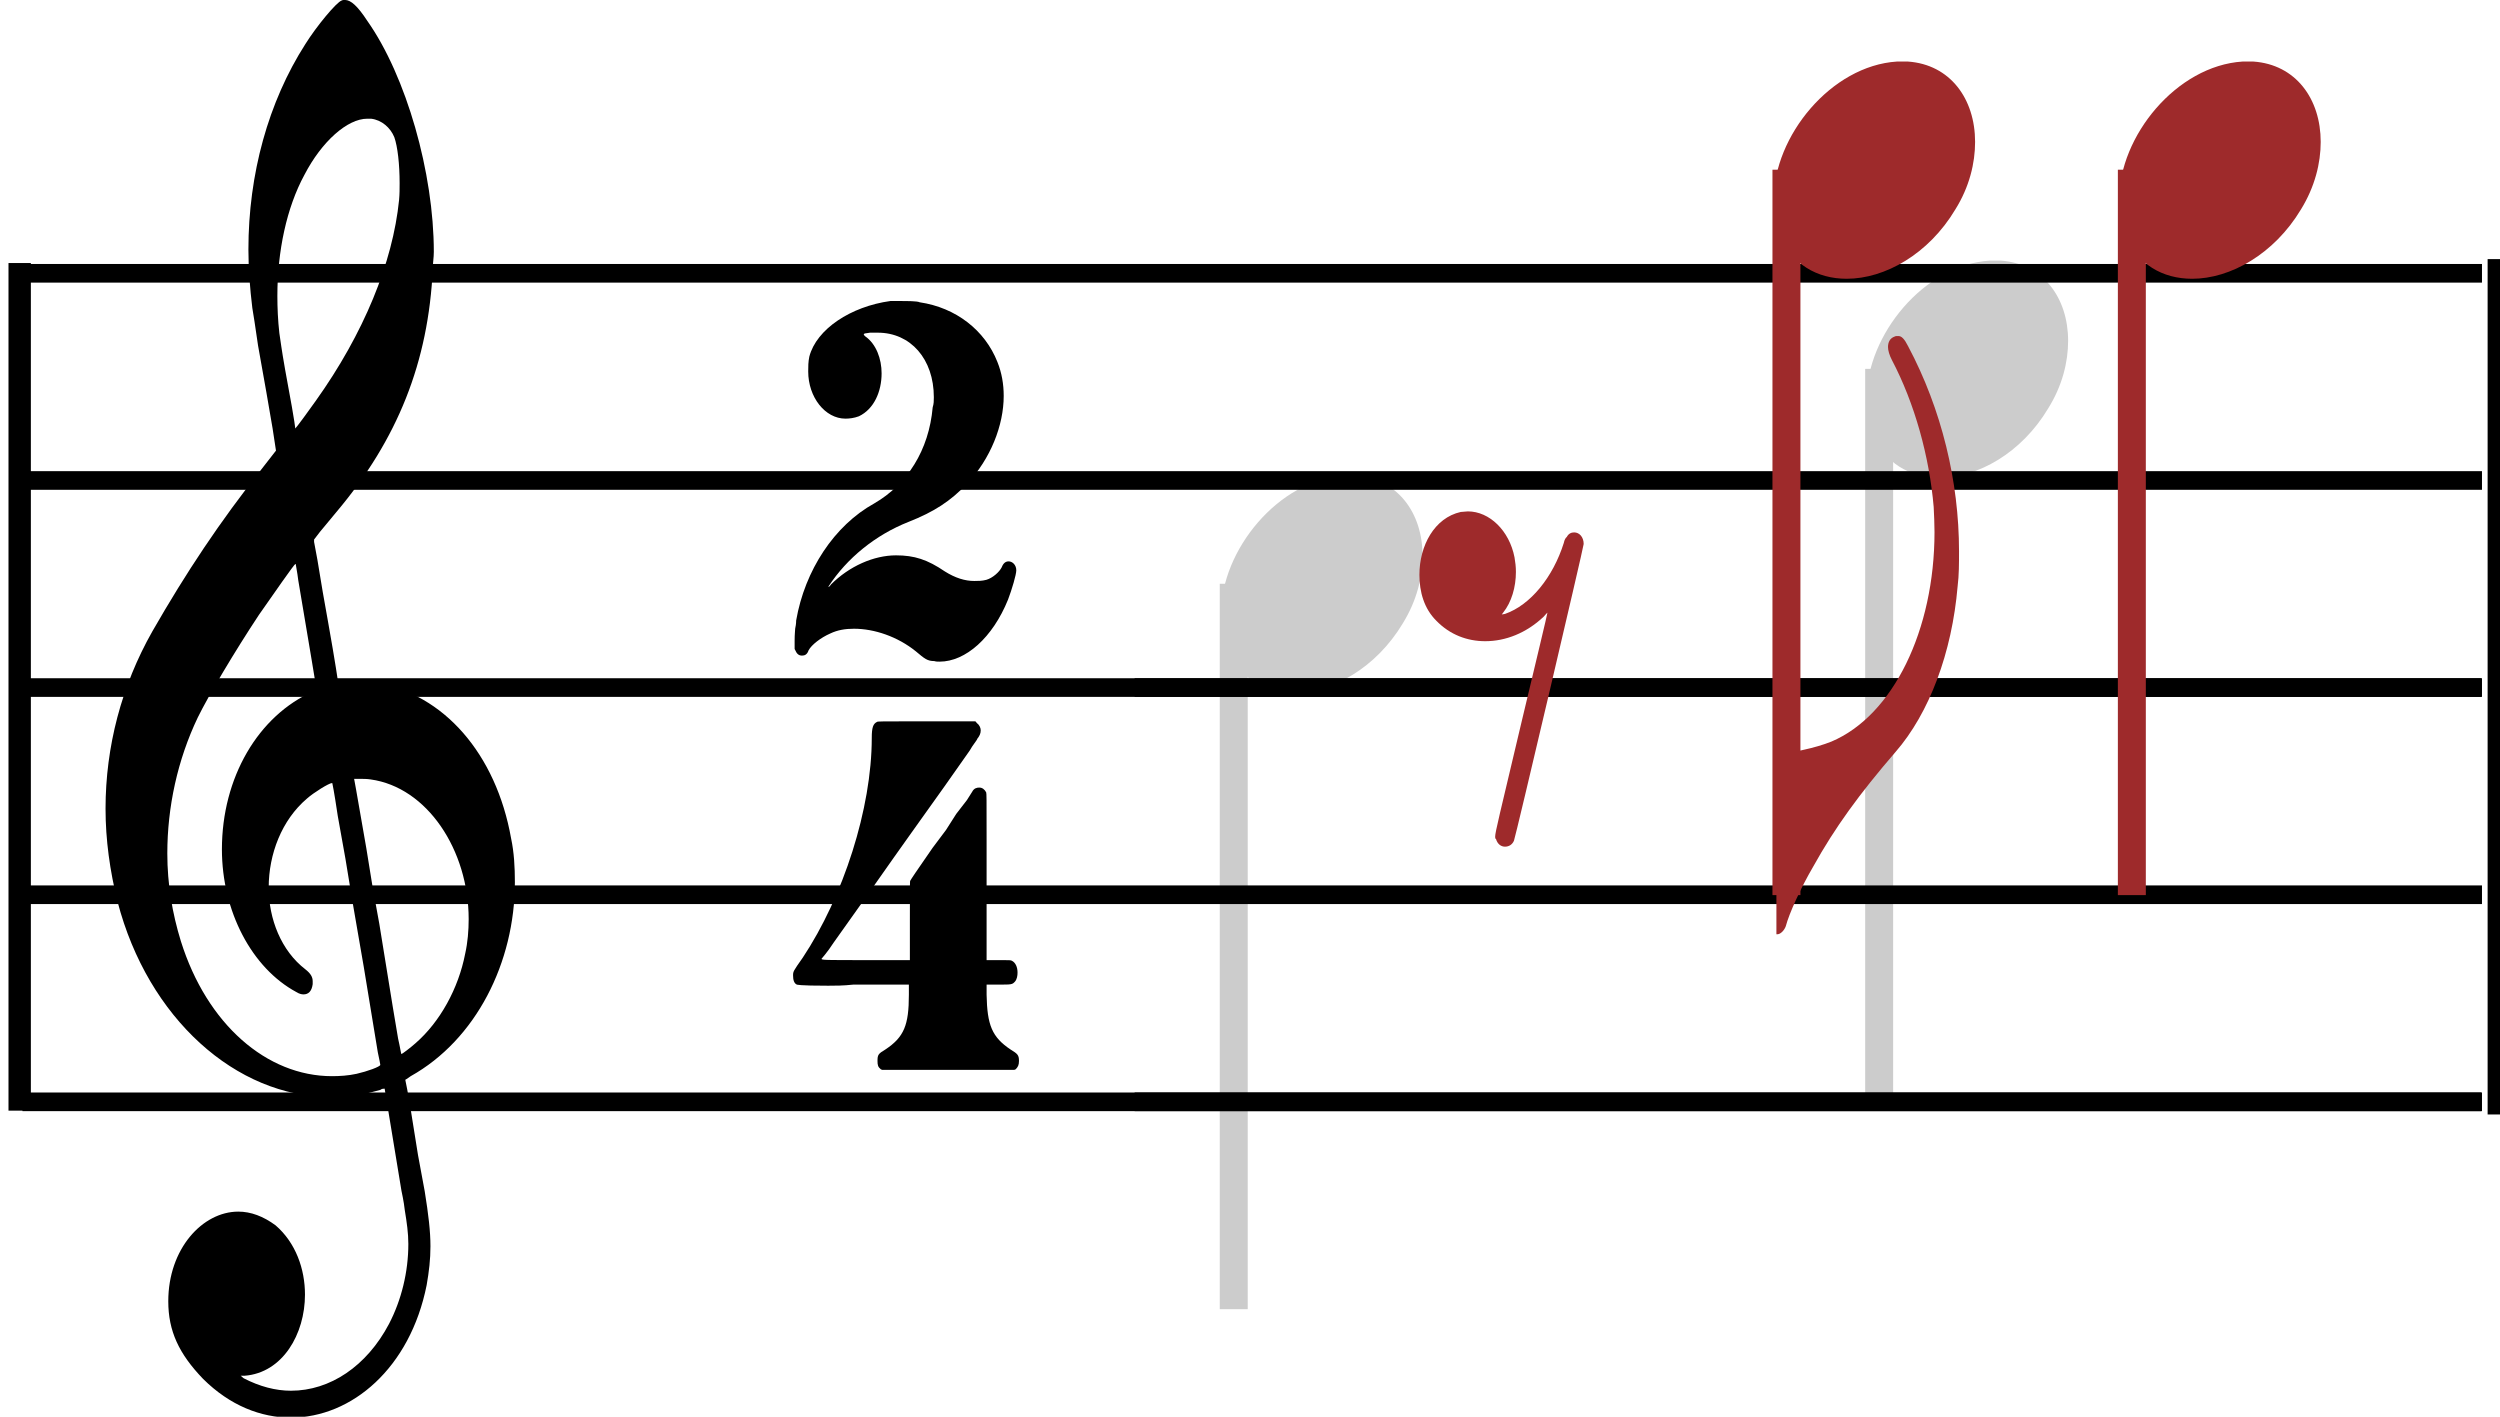 <?xml version="1.0" encoding="UTF-8" standalone="no"?>
<!-- Created with Inkscape (http://www.inkscape.org/) -->

<svg
   width="24.616mm"
   height="13.95mm"
   viewBox="0 0 24.616 13.95"
   version="1.1"
   id="svg1"
   inkscape:version="1.3.2 (091e20ef0f, 2023-11-25, custom)"
   sodipodi:docname="translocation.svg"
   xmlns:inkscape="http://www.inkscape.org/namespaces/inkscape"
   xmlns:sodipodi="http://sodipodi.sourceforge.net/DTD/sodipodi-0.dtd"
   xmlns="http://www.w3.org/2000/svg"
   xmlns:svg="http://www.w3.org/2000/svg">
  <sodipodi:namedview
     id="namedview1"
     pagecolor="#505050"
     bordercolor="#ffffff"
     borderopacity="1"
     inkscape:showpageshadow="0"
     inkscape:pageopacity="0"
     inkscape:pagecheckerboard="1"
     inkscape:deskcolor="#d1d1d1"
     inkscape:document-units="mm"
     inkscape:zoom="0.91218254"
     inkscape:cx="4.3850872"
     inkscape:cy="8.7701744"
     inkscape:window-width="636"
     inkscape:window-height="1049"
     inkscape:window-x="1280"
     inkscape:window-y="0"
     inkscape:window-maximized="1"
     inkscape:current-layer="layer1" />
  <defs
     id="defs1">
    <clipPath
       clipPathUnits="userSpaceOnUse"
       id="clipPath119">
      <path
         d="M 0,56.806 H 534.167 V 0 H 0 Z"
         transform="translate(-408.255,-40.259)"
         id="path119" />
    </clipPath>
    <clipPath
       clipPathUnits="userSpaceOnUse"
       id="clipPath121">
      <path
         d="M 0,56.806 H 534.167 V 0 H 0 Z"
         transform="translate(-411.345,-43.279)"
         id="path121" />
    </clipPath>
    <clipPath
       clipPathUnits="userSpaceOnUse"
       id="clipPath123">
      <path
         d="M 0,56.806 H 534.167 V 0 H 0 Z"
         transform="translate(-426.27,-46.259)"
         id="path123" />
    </clipPath>
    <clipPath
       clipPathUnits="userSpaceOnUse"
       id="clipPath125">
      <path
         d="M 0,56.806 H 534.167 V 0 H 0 Z"
         transform="translate(-429.36,-49.279)"
         id="path125" />
    </clipPath>
    <clipPath
       clipPathUnits="userSpaceOnUse"
       id="clipPath127">
      <path
         d="M 0,56.806 H 534.167 V 0 H 0 Z"
         transform="translate(-374.445,-48.925)"
         id="path127" />
    </clipPath>
    <clipPath
       clipPathUnits="userSpaceOnUse"
       id="clipPath129">
      <path
         d="M 0,56.806 H 534.167 V 0 H 0 Z"
         transform="translate(-374.445,-43.144)"
         id="path129" />
    </clipPath>
    <clipPath
       clipPathUnits="userSpaceOnUse"
       id="clipPath131">
      <path
         d="M 0,56.806 H 534.167 V 0 H 0 Z"
         transform="translate(-374.445,-37.363)"
         id="path131" />
    </clipPath>
    <clipPath
       clipPathUnits="userSpaceOnUse"
       id="clipPath133">
      <path
         d="M 0,56.806 H 534.167 V 0 H 0 Z"
         transform="translate(-374.445,-31.582)"
         id="path133" />
    </clipPath>
    <clipPath
       clipPathUnits="userSpaceOnUse"
       id="clipPath135">
      <path
         d="M 0,56.806 H 534.167 V 0 H 0 Z"
         transform="translate(-374.445,-25.8)"
         id="path135" />
    </clipPath>
    <clipPath
       clipPathUnits="userSpaceOnUse"
       id="clipPath137">
      <path
         d="M 0,56.806 H 534.167 V 0 H 0 Z"
         id="path137" />
    </clipPath>
    <clipPath
       clipPathUnits="userSpaceOnUse"
       id="clipPath139">
      <path
         d="M 0,56.806 H 534.167 V 0 H 0 Z"
         id="path139" />
    </clipPath>
    <clipPath
       clipPathUnits="userSpaceOnUse"
       id="clipPath141">
      <path
         d="M 0,56.806 H 534.167 V 0 H 0 Z"
         transform="translate(-383.355,-56.539)"
         id="path141" />
    </clipPath>
    <clipPath
       clipPathUnits="userSpaceOnUse"
       id="clipPath143">
      <path
         d="M 0,56.806 H 534.167 V 0 H 0 Z"
         transform="translate(-398.668,-48.152)"
         id="path143" />
    </clipPath>
    <clipPath
       clipPathUnits="userSpaceOnUse"
       id="clipPath145">
      <path
         d="M 0,56.806 H 534.167 V 0 H 0 Z"
         transform="translate(-398.297,-36.406)"
         id="path145" />
    </clipPath>
    <clipPath
       clipPathUnits="userSpaceOnUse"
       id="clipPath147">
      <path
         d="M 0,56.806 H 534.167 V 0 H 0 Z"
         transform="translate(-405.488,-37.363)"
         id="path147" />
    </clipPath>
    <clipPath
       clipPathUnits="userSpaceOnUse"
       id="clipPath149">
      <path
         d="M 0,56.806 H 534.167 V 0 H 0 Z"
         transform="translate(-405.488,-25.8)"
         id="path149" />
    </clipPath>
    <clipPath
       clipPathUnits="userSpaceOnUse"
       id="clipPath151">
      <path
         d="M 0,56.806 H 534.167 V 0 H 0 Z"
         transform="translate(-414.59,-42.265)"
         id="path151" />
    </clipPath>
    <clipPath
       clipPathUnits="userSpaceOnUse"
       id="clipPath153">
      <path
         d="M 0,56.806 H 534.167 V 0 H 0 Z"
         transform="translate(-423.68,-51.816)"
         id="path153" />
    </clipPath>
    <clipPath
       clipPathUnits="userSpaceOnUse"
       id="clipPath155">
      <path
         d="M 0,56.806 H 534.167 V 0 H 0 Z"
         transform="translate(-426.765,-54.836)"
         id="path155" />
    </clipPath>
    <clipPath
       clipPathUnits="userSpaceOnUse"
       id="clipPath157">
      <path
         d="M 0,56.806 H 534.167 V 0 H 0 Z"
         transform="translate(-426.699,-47.16)"
         id="path157" />
    </clipPath>
    <clipPath
       clipPathUnits="userSpaceOnUse"
       id="clipPath159">
      <path
         d="M 0,56.806 H 534.167 V 0 H 0 Z"
         transform="translate(-433.32,-51.816)"
         id="path159" />
    </clipPath>
    <clipPath
       clipPathUnits="userSpaceOnUse"
       id="clipPath161">
      <path
         d="M 0,56.806 H 534.167 V 0 H 0 Z"
         transform="translate(-436.41,-54.836)"
         id="path161" />
    </clipPath>
    <clipPath
       clipPathUnits="userSpaceOnUse"
       id="clipPath163">
      <path
         d="M 0,56.806 H 534.167 V 0 H 0 Z"
         transform="matrix(1,0,0,-1,-374.769,2.273)"
         id="path163" />
    </clipPath>
  </defs>
  <g
     inkscape:label="Layer 1"
     inkscape:groupmode="layer"
     id="layer1"
     transform="translate(-94.985,-117.475)">
    <path
       id="path118"
       d="M 0,0 V -20.234"
       style="fill:none;stroke:#cccccc;stroke-width:0.78;stroke-linecap:butt;stroke-linejoin:miter;stroke-miterlimit:4;stroke-dasharray:none;stroke-opacity:1"
       transform="matrix(0.353,0,0,-0.353,107.133,123.223)"
       clip-path="url(#clipPath119)" />
    <path
       id="path120"
       d="M 0,0 H 0.144 0.156 0.3 c 1.184,-0.082 1.879,-1.039 1.879,-2.238 0,-0.586 -0.16,-1.25 -0.551,-1.883 -0.75,-1.25 -1.972,-1.934 -3.035,-1.934 -0.828,0 -1.535,0.406 -1.875,1.235 -0.105,0.324 -0.16,0.632 -0.16,0.972 0,1.77 1.602,3.735 3.442,3.848"
       style="fill:#cccccc;fill-opacity:1;fill-rule:nonzero;stroke:none"
       transform="matrix(0.353,0,0,-0.353,108.223,122.158)"
       clip-path="url(#clipPath121)" />
    <path
       id="path122"
       d="M 0,0 V -20.234"
       style="fill:none;stroke:#cccccc;stroke-width:0.78;stroke-linecap:butt;stroke-linejoin:miter;stroke-miterlimit:4;stroke-dasharray:none;stroke-opacity:1"
       transform="matrix(0.353,0,0,-0.353,113.488,121.107)"
       clip-path="url(#clipPath123)" />
    <path
       id="path124"
       d="m 0,0 h 0.145 0.011 0.145 c 1.18,-0.082 1.879,-1.039 1.879,-2.238 0,-0.586 -0.16,-1.25 -0.555,-1.883 -0.746,-1.25 -1.969,-1.934 -3.031,-1.934 -0.828,0 -1.535,0.406 -1.879,1.235 -0.105,0.324 -0.156,0.632 -0.156,0.972 0,1.77 1.601,3.735 3.441,3.848"
       style="fill:#cccccc;fill-opacity:1;fill-rule:nonzero;stroke:none"
       transform="matrix(0.353,0,0,-0.353,114.579,120.041)"
       clip-path="url(#clipPath125)" />
    <path
       id="path126"
       d="M 0,0 H 68.605"
       style="fill:none;stroke:#000000;stroke-width:0.52;stroke-linecap:butt;stroke-linejoin:miter;stroke-miterlimit:4;stroke-dasharray:none;stroke-opacity:1"
       transform="matrix(0.353,0,0,-0.353,95.206,120.166)"
       clip-path="url(#clipPath127)" />
    <path
       id="path128"
       d="M 0,0 H 68.605"
       style="fill:none;stroke:#000000;stroke-width:0.52;stroke-linecap:butt;stroke-linejoin:miter;stroke-miterlimit:4;stroke-dasharray:none;stroke-opacity:1"
       transform="matrix(0.353,0,0,-0.353,95.206,122.206)"
       clip-path="url(#clipPath129)" />
    <path
       id="path130"
       d="M 0,0 H 68.605"
       style="fill:none;stroke:#000000;stroke-width:0.52;stroke-linecap:butt;stroke-linejoin:miter;stroke-miterlimit:4;stroke-dasharray:none;stroke-opacity:1"
       transform="matrix(0.353,0,0,-0.353,95.206,124.245)"
       clip-path="url(#clipPath131)" />
    <path
       id="path132"
       d="M 0,0 H 68.605"
       style="fill:none;stroke:#000000;stroke-width:0.52;stroke-linecap:butt;stroke-linejoin:miter;stroke-miterlimit:4;stroke-dasharray:none;stroke-opacity:1"
       transform="matrix(0.353,0,0,-0.353,95.206,126.285)"
       clip-path="url(#clipPath133)" />
    <path
       id="path134"
       d="M 0,0 H 68.605"
       style="fill:none;stroke:#000000;stroke-width:0.52;stroke-linecap:butt;stroke-linejoin:miter;stroke-miterlimit:4;stroke-dasharray:none;stroke-opacity:1"
       transform="matrix(0.353,0,0,-0.353,95.206,128.324)"
       clip-path="url(#clipPath135)" />
    <path
       id="path136"
       d="m 443.05,49.213 h 0.469 V 25.51 h -0.469 z"
       style="fill:#000000;fill-opacity:1;fill-rule:nonzero;stroke:#000000;stroke-width:0.156;stroke-linecap:butt;stroke-linejoin:miter;stroke-miterlimit:4;stroke-dasharray:none;stroke-opacity:1"
       transform="matrix(0.353,0,0,-0.353,-36.89,137.426)"
       clip-path="url(#clipPath137)" />
    <path
       id="path138"
       d="m 373.898,49.104 h 0.469 V 25.616 h -0.469 z"
       style="fill:#000000;fill-opacity:1;fill-rule:nonzero;stroke:#000000;stroke-width:0.155;stroke-linecap:butt;stroke-linejoin:miter;stroke-miterlimit:4;stroke-dasharray:none;stroke-opacity:1"
       transform="matrix(0.353,0,0,-0.353,-36.89,137.426)"
       clip-path="url(#clipPath139)" />
    <path
       id="path140"
       d="m 0,0 c 0.028,0.015 0.055,0.015 0.094,0.015 0.16,0 0.351,-0.168 0.621,-0.582 1.09,-1.547 1.856,-4.246 1.856,-6.445 0,-0.164 -0.028,-0.297 -0.028,-0.465 -0.121,-2.613 -0.98,-4.762 -2.691,-6.793 l -0.457,-0.551 -0.164,-0.214 v -0.067 l 0.093,-0.5 0.149,-0.898 0.148,-0.832 c 0.203,-1.133 0.285,-1.715 0.285,-1.715 0,0 0.051,0 0.122,0.015 0.066,0 0.281,0.036 0.511,0.036 0.16,0 0.321,-0.036 0.403,-0.036 1.898,-0.3 3.367,-1.98 3.785,-4.343 0.082,-0.383 0.105,-0.801 0.105,-1.219 0,-2.246 -1.09,-4.395 -2.906,-5.41 -0.109,-0.082 -0.148,-0.098 -0.148,-0.098 v -0.019 c 0,0 0.082,-0.383 0.148,-0.813 l 0.203,-1.266 0.188,-1.015 c 0.105,-0.653 0.16,-1.117 0.16,-1.535 0,-0.364 -0.039,-0.7 -0.106,-1.082 -0.461,-2.313 -2.09,-3.696 -3.785,-3.696 -0.836,0 -1.699,0.332 -2.453,1.082 -0.672,0.7 -0.969,1.332 -0.969,2.164 0,1.465 0.957,2.5 1.953,2.5 0.352,0 0.7,-0.132 1.039,-0.382 0.563,-0.485 0.821,-1.219 0.821,-1.934 0,-1.098 -0.621,-2.18 -1.684,-2.262 h -0.109 l 0.082,-0.07 c 0.445,-0.23 0.89,-0.348 1.32,-0.348 1.09,0 2.113,0.684 2.735,1.864 0.347,0.668 0.539,1.449 0.539,2.23 0,0.301 -0.043,0.602 -0.098,0.934 0,0.035 -0.039,0.3 -0.094,0.55 -0.297,1.797 -0.469,2.848 -0.469,2.848 -0.027,0 -0.082,0 -0.121,-0.035 -0.136,-0.031 -0.418,-0.117 -0.539,-0.133 -0.297,-0.051 -0.582,-0.066 -0.847,-0.066 -2.641,0 -5.094,2.199 -5.942,5.445 -0.215,0.863 -0.336,1.731 -0.336,2.598 0,1.73 0.446,3.429 1.305,4.945 0.945,1.648 1.887,3.063 3.047,4.527 l 0.402,0.516 -0.094,0.617 -0.175,1.016 -0.231,1.297 c -0.066,0.484 -0.144,0.949 -0.16,1.05 -0.066,0.547 -0.109,1.083 -0.109,1.629 0,2.102 0.554,4.114 1.589,5.731 C -0.699,-0.715 -0.148,-0.051 0,0 M 0.821,-3.297 H 0.715 c -0.555,0 -1.27,-0.633 -1.754,-1.567 -0.496,-0.914 -0.754,-2.128 -0.754,-3.378 0,-0.333 0.016,-0.684 0.055,-1.032 0.039,-0.25 0.055,-0.418 0.16,-1.015 l 0.191,-1.051 c 0.055,-0.317 0.094,-0.567 0.094,-0.598 0.012,0 0.43,0.567 0.567,0.766 1.343,1.879 2.152,3.863 2.328,5.609 0.015,0.168 0.015,0.301 0.015,0.469 0,0.516 -0.054,1.016 -0.148,1.281 -0.109,0.266 -0.352,0.481 -0.648,0.516 m -2.032,-12.871 c -0.027,0.234 -0.07,0.418 -0.07,0.449 h -0.012 c -0.027,0 -0.605,-0.832 -1.012,-1.414 -0.683,-1.031 -1.414,-2.266 -1.707,-2.863 -0.566,-1.184 -0.851,-2.5 -0.851,-3.797 0,-0.848 0.137,-1.664 0.379,-2.449 0.726,-2.313 2.394,-3.762 4.215,-3.762 0.214,0 0.457,0.015 0.687,0.066 0.297,0.067 0.66,0.199 0.66,0.25 0,0 -0.027,0.168 -0.07,0.352 l -0.391,2.379 -0.308,1.781 -0.203,1.234 -0.215,1.2 c -0.106,0.714 -0.149,0.898 -0.149,0.898 0,0 0,0.016 -0.011,0.016 -0.082,0 -0.512,-0.266 -0.7,-0.434 -0.703,-0.598 -1.066,-1.547 -1.066,-2.48 0,-0.883 0.352,-1.766 1.023,-2.282 0.149,-0.117 0.204,-0.215 0.204,-0.332 v -0.082 c -0.028,-0.203 -0.121,-0.285 -0.258,-0.285 -0.051,0 -0.121,0.016 -0.199,0.066 -1.239,0.668 -2.075,2.25 -2.075,3.981 0,1.996 1.008,3.73 2.559,4.41 l 0.082,0.035 -0.137,0.832 -0.375,2.231 m 2.02,-5.559 c -0.11,0.016 -0.215,0.016 -0.297,0.016 H 0.418 0.348 l 0.055,-0.301 0.285,-1.633 0.172,-1.062 0.191,-1.051 0.375,-2.313 0.148,-0.882 c 0.055,-0.235 0.082,-0.434 0.094,-0.434 0.016,0 0.242,0.168 0.391,0.301 0.687,0.597 1.199,1.531 1.386,2.496 0.071,0.316 0.098,0.648 0.098,0.965 0,1.933 -1.16,3.679 -2.734,3.898"
       style="fill:#000000;fill-opacity:1;fill-rule:nonzero;stroke:none"
       transform="matrix(0.353,0,0,-0.353,98.349,117.48)"
       clip-path="url(#clipPath141)" />
    <path
       id="path142"
       d="M 0,0 H 0.254 C 0.472,0 0.754,0 0.82,-0.035 1.832,-0.184 2.64,-0.816 2.988,-1.699 3.109,-2 3.164,-2.316 3.164,-2.648 3.164,-3.465 2.8,-4.398 2.14,-5.098 1.683,-5.578 1.226,-5.879 0.511,-6.16 -0.418,-6.527 -1.211,-7.176 -1.723,-7.961 v -0.016 c 0,0 0.039,0.016 0.066,0.067 0.512,0.515 1.2,0.816 1.817,0.816 0.512,0 0.875,-0.117 1.363,-0.449 0.293,-0.184 0.563,-0.266 0.82,-0.266 0.106,0 0.215,0 0.336,0.032 0.176,0.05 0.364,0.218 0.43,0.351 0.043,0.113 0.109,0.164 0.191,0.164 0.106,0 0.215,-0.097 0.215,-0.25 0,-0.117 -0.121,-0.531 -0.23,-0.816 -0.43,-1.063 -1.184,-1.731 -1.91,-1.731 -0.055,0 -0.098,0 -0.149,0.016 -0.191,0 -0.269,0.066 -0.511,0.27 -0.512,0.414 -1.161,0.632 -1.727,0.632 -0.242,0 -0.457,-0.035 -0.66,-0.132 -0.27,-0.118 -0.524,-0.317 -0.606,-0.469 -0.039,-0.117 -0.105,-0.149 -0.187,-0.149 -0.067,0 -0.133,0.032 -0.176,0.133 l -0.027,0.051 v 0.23 c 0,0.204 0.015,0.27 0.015,0.336 0.012,0.047 0.028,0.149 0.028,0.231 0.242,1.398 1.062,2.648 2.179,3.265 0.918,0.532 1.524,1.481 1.629,2.68 0.032,0.098 0.032,0.184 0.032,0.281 0,1.067 -0.649,1.801 -1.563,1.801 h -0.215 c -0.137,-0.019 -0.176,-0.019 -0.176,-0.051 0,0 0,-0.015 0.039,-0.05 0.309,-0.215 0.458,-0.633 0.458,-1.032 0,-0.515 -0.215,-1 -0.633,-1.199 -0.133,-0.051 -0.27,-0.066 -0.375,-0.066 -0.567,0 -1.039,0.597 -1.039,1.316 0,0.133 0,0.266 0.031,0.414 0.199,0.766 1.156,1.399 2.262,1.551 M 0.422,-10.809 H 0.449 0.41 0.422 m 0,11.223 H 0.449 0.41 0.425"
       style="fill:#000000;fill-opacity:1;fill-rule:nonzero;stroke:none"
       transform="matrix(0.353,0,0,-0.353,103.751,120.439)"
       clip-path="url(#clipPath143)" />
    <path
       id="path144"
       d="m 0,0 c 0.015,0.015 0.203,0.015 0.781,0.015 h 0.605 1.36 l 0.043,-0.05 C 2.855,-0.082 2.894,-0.168 2.894,-0.235 2.894,-0.332 2.855,-0.399 2.8,-0.469 2.789,-0.516 2.668,-0.649 2.586,-0.801 L 1.871,-1.817 0.957,-3.098 0.472,-3.781 -0.254,-4.813 -1.211,-6.16 c -0.16,-0.25 -0.336,-0.449 -0.336,-0.449 0,-0.036 0.121,-0.036 1.238,-0.036 h 1.227 v 1.082 c 0,1.102 0,1.118 0.011,1.133 0.028,0.051 0.149,0.235 0.621,0.914 l 0.375,0.5 0.286,0.449 0.296,0.383 0.149,0.235 c 0.051,0.101 0.133,0.117 0.199,0.117 0.082,0 0.148,-0.051 0.191,-0.133 0.012,-0.051 0.012,-0.082 0.012,-1.316 v -1.047 -2.317 h 0.336 c 0.313,0 0.324,0 0.363,-0.015 0.11,-0.051 0.164,-0.184 0.164,-0.332 0,-0.086 -0.015,-0.184 -0.07,-0.25 C 3.773,-7.328 3.757,-7.328 3.394,-7.328 H 3.058 v -0.281 c 0.016,-0.848 0.149,-1.184 0.672,-1.532 0.191,-0.117 0.231,-0.152 0.231,-0.316 0,-0.117 -0.028,-0.168 -0.094,-0.235 L 3.828,-9.707 h -3.68 l -0.039,0.015 c -0.082,0.067 -0.094,0.118 -0.094,0.235 0,0.164 0.016,0.199 0.215,0.316 0.527,0.348 0.66,0.684 0.66,1.532 v 0.281 h -1.547 c -0.285,-0.031 -0.511,-0.031 -0.703,-0.031 -0.847,0 -0.859,0.031 -0.875,0.031 -0.078,0.035 -0.105,0.133 -0.105,0.25 0,0.117 0,0.117 0.269,0.5 1.129,1.699 1.926,4.164 1.926,6.129 0,0.297 0.039,0.398 0.148,0.449 M 0.808,-10.625 H 0.824 0.785 0.812 m 0,11.223 H 0.828 0.785 Z"
       style="fill:#000000;fill-opacity:1;fill-rule:nonzero;stroke:none"
       transform="matrix(0.353,0,0,-0.353,103.62,124.583)"
       clip-path="url(#clipPath145)" />
    <path
       id="path146"
       d="M 0,0 H 37.562"
       style="fill:none;stroke:#000000;stroke-width:0.52;stroke-linecap:butt;stroke-linejoin:miter;stroke-miterlimit:4;stroke-dasharray:none;stroke-opacity:1"
       transform="matrix(0.353,0,0,-0.353,106.157,124.245)"
       clip-path="url(#clipPath147)" />
    <path
       id="path148"
       d="M 0,0 H 37.562"
       style="fill:none;stroke:#000000;stroke-width:0.52;stroke-linecap:butt;stroke-linejoin:miter;stroke-miterlimit:4;stroke-dasharray:none;stroke-opacity:1"
       transform="matrix(0.353,0,0,-0.353,106.157,128.324)"
       clip-path="url(#clipPath149)" />
    <path
       id="path150"
       d="m 0,0 c 0.066,0 0.132,0.016 0.199,0.016 0.601,0 1.156,-0.535 1.301,-1.281 0.023,-0.133 0.039,-0.262 0.039,-0.407 0,-0.422 -0.121,-0.843 -0.356,-1.136 l -0.039,-0.051 0.09,0.015 c 0.711,0.247 1.34,1.024 1.641,1.981 0.015,0.082 0.054,0.148 0.082,0.164 0.05,0.098 0.129,0.129 0.207,0.129 0.144,0 0.265,-0.129 0.265,-0.324 0,-0.082 -1.906,-8.2 -1.945,-8.278 -0.051,-0.113 -0.145,-0.164 -0.25,-0.164 -0.106,0 -0.207,0.067 -0.25,0.211 -0.024,0.016 -0.024,0.031 -0.024,0.067 0,0.129 0.118,0.582 0.735,3.195 0.394,1.656 0.723,3.019 0.723,3.055 0,0 -0.055,-0.051 -0.106,-0.114 -0.484,-0.457 -1.062,-0.683 -1.629,-0.683 -0.5,0 -0.984,0.179 -1.363,0.57 -0.344,0.34 -0.473,0.809 -0.473,1.281 0,0.813 0.418,1.59 1.153,1.754"
       style="fill:#9e2a2b;fill-opacity:1;fill-rule:nonzero;stroke:none"
       transform="matrix(0.353,0,0,-0.353,109.368,122.516)"
       clip-path="url(#clipPath151)" />
    <path
       id="path152"
       d="M 0,0 V -20.234"
       style="fill:none;stroke:#9e2a2b;stroke-width:0.78;stroke-linecap:butt;stroke-linejoin:miter;stroke-miterlimit:4;stroke-dasharray:none;stroke-opacity:1"
       transform="matrix(0.353,0,0,-0.353,112.575,119.146)"
       clip-path="url(#clipPath153)" />
    <path
       id="path154"
       d="m 0,0 h 0.145 0.016 0.144 c 1.18,-0.082 1.875,-1.039 1.875,-2.243 0,-0.586 -0.156,-1.25 -0.551,-1.882 -0.746,-1.25 -1.968,-1.934 -3.031,-1.934 -0.828,0 -1.535,0.406 -1.879,1.234 -0.105,0.325 -0.156,0.633 -0.156,0.977 0,1.769 1.601,3.73 3.437,3.848"
       style="fill:#9e2a2b;fill-opacity:1;fill-rule:nonzero;stroke:none"
       transform="matrix(0.353,0,0,-0.353,113.663,118.081)"
       clip-path="url(#clipPath155)" />
    <path
       id="path156"
       d="m 0,0 c 0.023,0.015 0.062,0.015 0.105,0.015 0.09,0 0.168,-0.078 0.274,-0.289 0.933,-1.754 1.418,-3.769 1.418,-5.715 0,-0.339 0,-0.667 -0.039,-0.976 -0.157,-1.848 -0.789,-3.539 -1.735,-4.625 -1.007,-1.168 -1.691,-2.109 -2.296,-3.199 -0.34,-0.582 -0.668,-1.297 -0.762,-1.657 -0.039,-0.113 -0.145,-0.226 -0.235,-0.226 h -0.027 v 5.051 h 0.066 c 0.34,0 1.024,0.144 1.469,0.324 1.723,0.73 2.875,3.117 2.875,5.844 0,0.226 -0.012,0.468 -0.023,0.699 -0.121,1.41 -0.528,2.887 -1.168,4.105 -0.067,0.129 -0.106,0.262 -0.106,0.356 0,0.133 0.051,0.246 0.184,0.293"
       style="fill:#9e2a2b;fill-opacity:1;fill-rule:nonzero;stroke:none"
       transform="matrix(0.353,0,0,-0.353,113.64,120.789)"
       clip-path="url(#clipPath157)" />
    <path
       id="path158"
       d="M 0,0 V -20.234"
       style="fill:none;stroke:#9e2a2b;stroke-width:0.78;stroke-linecap:butt;stroke-linejoin:miter;stroke-miterlimit:4;stroke-dasharray:none;stroke-opacity:1"
       transform="matrix(0.353,0,0,-0.353,115.976,119.146)"
       clip-path="url(#clipPath159)" />
    <path
       id="path160"
       d="m 0,0 h 0.144 0.012 0.145 c 1.183,-0.082 1.879,-1.039 1.879,-2.243 0,-0.586 -0.161,-1.25 -0.551,-1.882 -0.75,-1.25 -1.973,-1.934 -3.035,-1.934 -0.828,0 -1.536,0.406 -1.875,1.234 -0.106,0.325 -0.161,0.633 -0.161,0.977 0,1.769 1.602,3.73 3.442,3.848"
       style="fill:#9e2a2b;fill-opacity:1;fill-rule:nonzero;stroke:none"
       transform="matrix(0.353,0,0,-0.353,117.066,118.081)"
       clip-path="url(#clipPath161)" />
  </g>
</svg>
